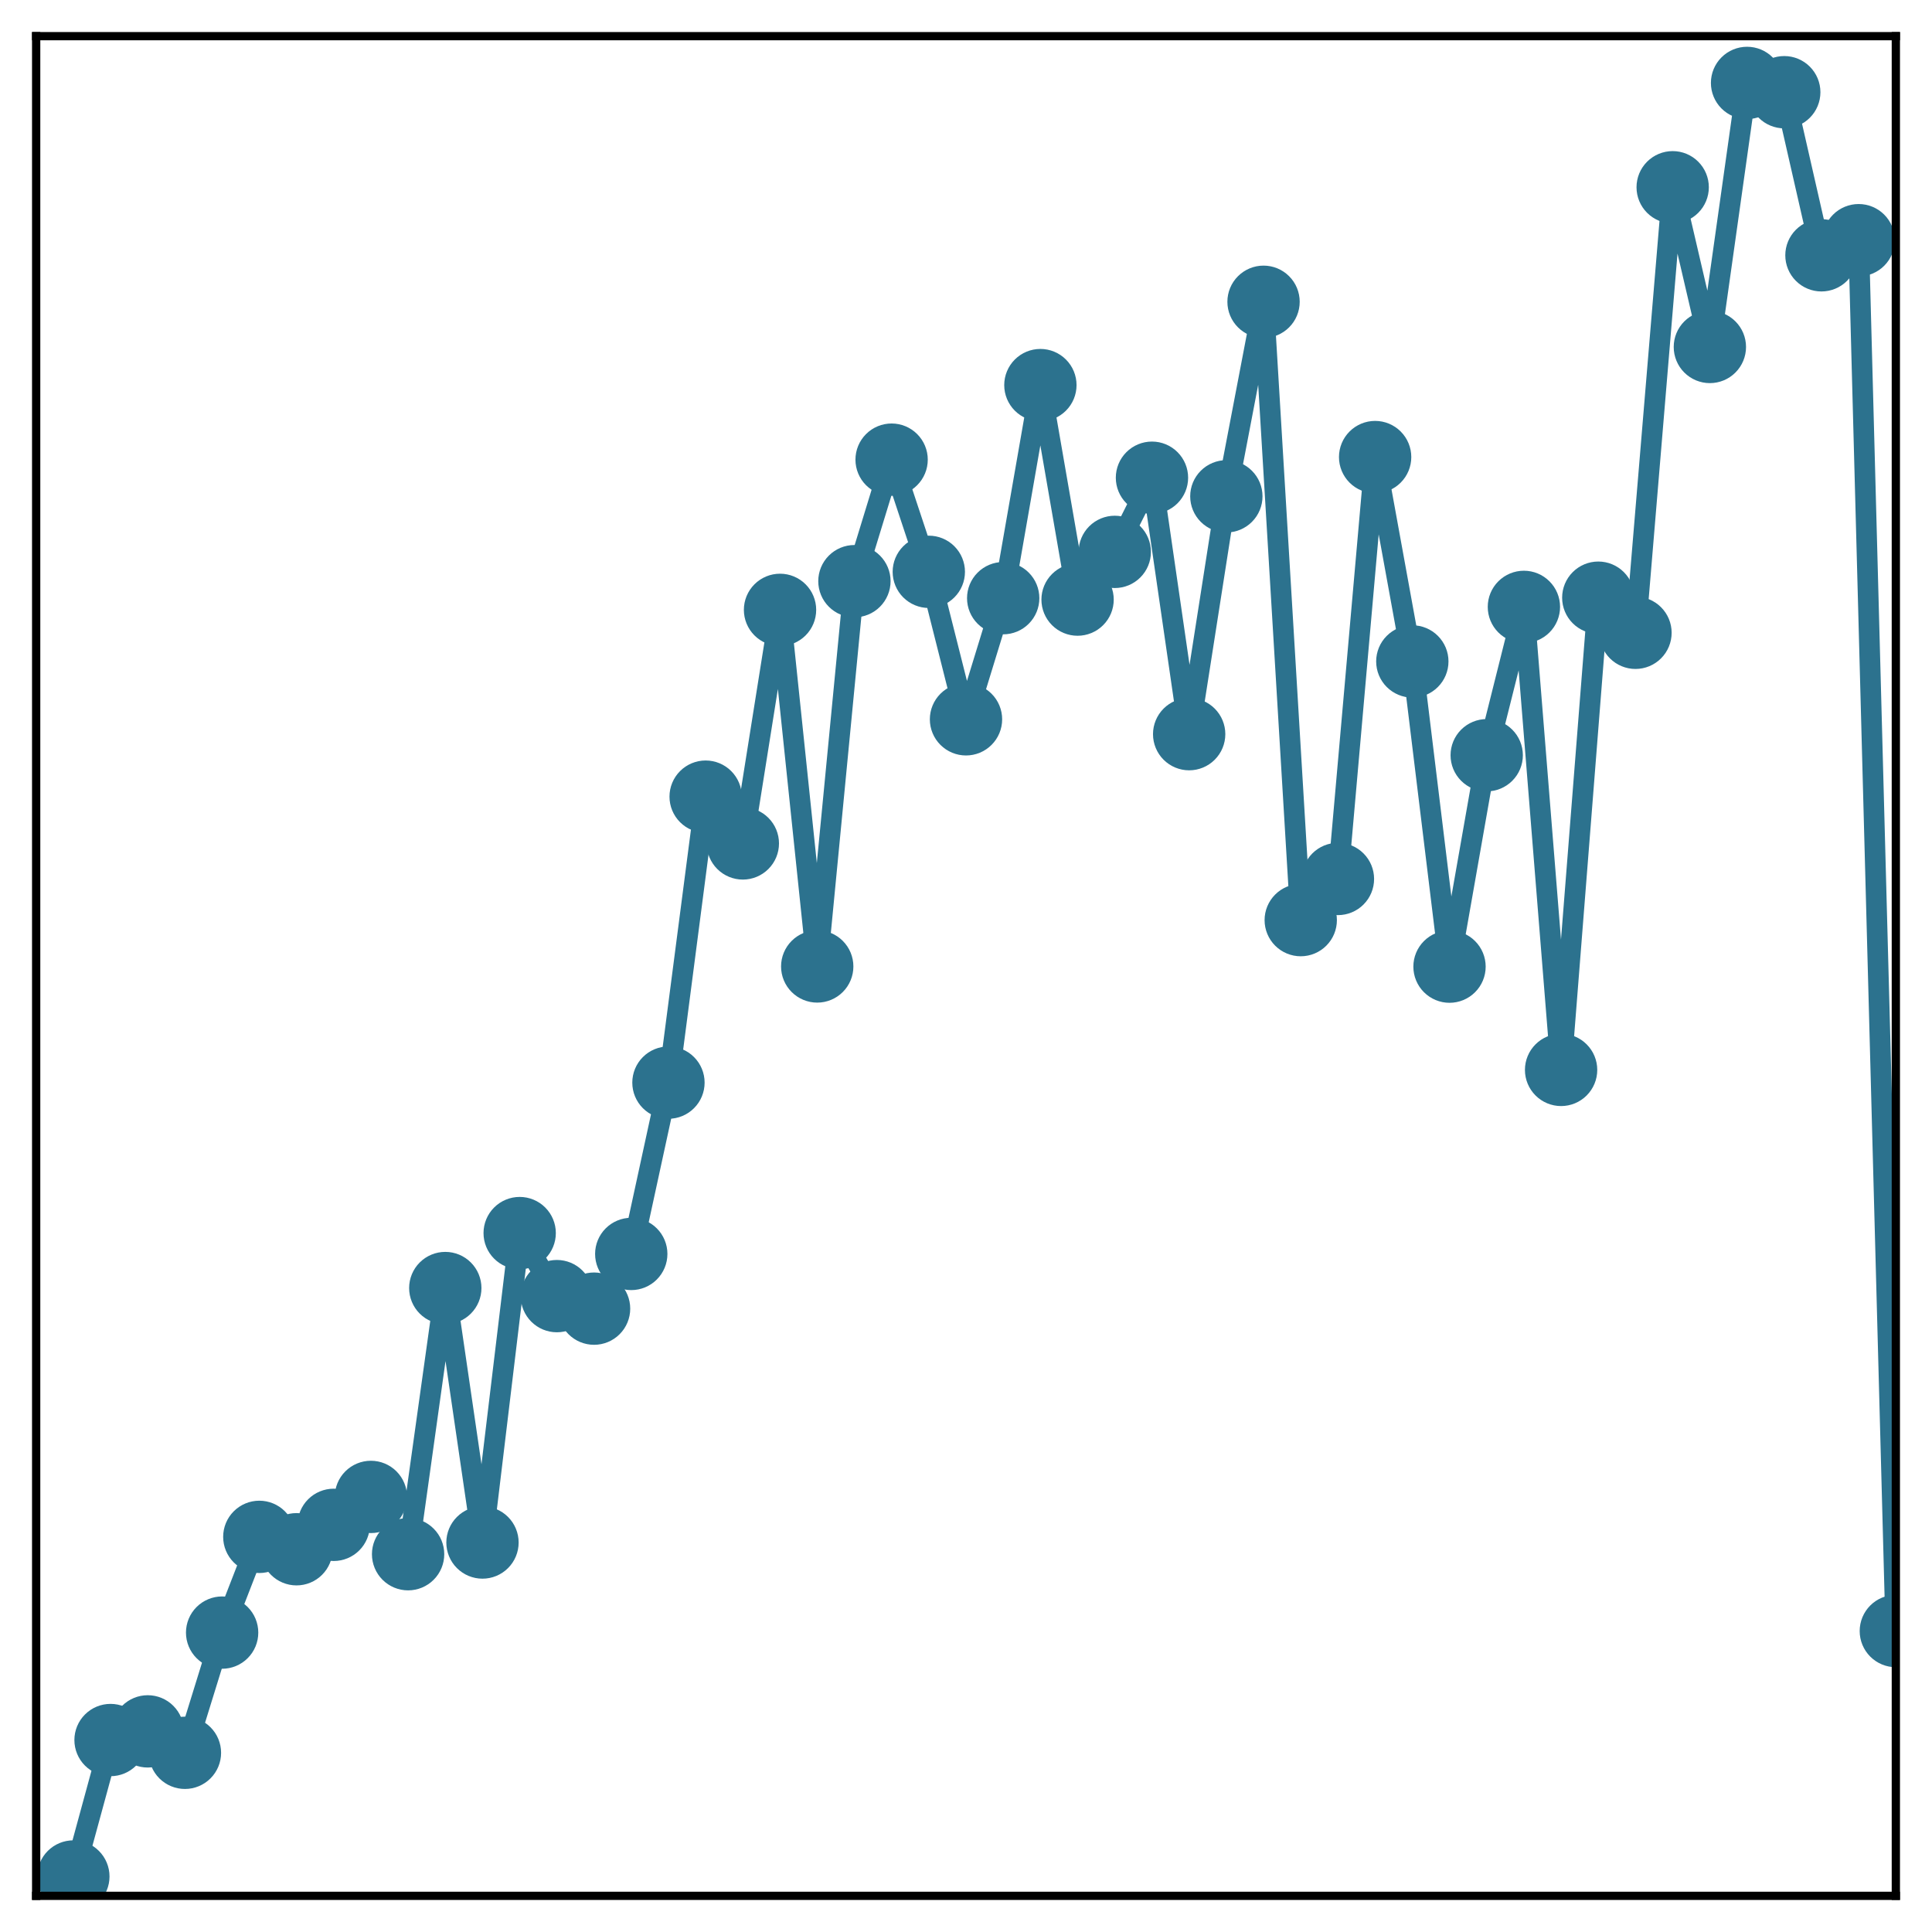<?xml version="1.0" encoding="utf-8" standalone="no"?>
<!DOCTYPE svg PUBLIC "-//W3C//DTD SVG 1.1//EN"
  "http://www.w3.org/Graphics/SVG/1.1/DTD/svg11.dtd">
<!-- Created with matplotlib (http://matplotlib.org/) -->
<svg height="187pt" version="1.1" viewBox="0 0 187 187" width="187pt" xmlns="http://www.w3.org/2000/svg" xmlns:xlink="http://www.w3.org/1999/xlink">
 <defs>
  <style type="text/css">
*{stroke-linecap:butt;stroke-linejoin:round;}
  </style>
 </defs>
 <g id="figure_1">
  <g id="patch_1">
   <path d="M 0 187 
L 187 187 
L 187 -0 
L 0 -0 
z
" style="fill:#ffffff;"/>
  </g>
  <g id="axes_1">
   <g id="patch_2">
    <path d="M 3.5 183.5 
L 183.5 183.5 
L 183.5 3.5 
L 3.5 3.5 
z
" style="fill:#ffffff;"/>
   </g>
   <g id="matplotlib.axis_1"/>
   <g id="matplotlib.axis_2"/>
   <g id="line2d_1">
    <path clip-path="url(#p1a8c327a30)" d="M 7.1 181.627 
L 10.7 168.42 
L 14.3 167.581 
L 17.9 169.656 
L 21.5 158.021 
L 25.1 148.754 
L 28.7 149.953 
L 32.3 147.591 
L 35.9 144.888 
L 39.5 150.433 
L 43.1 124.671 
L 46.7 149.302 
L 50.3 119.351 
L 53.9 125.453 
L 57.5 126.665 
L 61.1 121.37 
L 64.7 104.788 
L 68.3 77.108 
L 71.9 81.636 
L 75.5 59.029 
L 79.1 93.544 
L 82.7 56.252 
L 86.3 44.49 
L 89.9 55.347 
L 93.5 69.623 
L 97.1 57.898 
L 100.7 37.274 
L 104.3 58.036 
L 107.9 53.417 
L 111.5 46.239 
L 115.1 71.06 
L 118.7 48.039 
L 122.3 29.209 
L 125.9 89.059 
L 129.5 85.076 
L 133.1 44.24 
L 136.7 64.021 
L 140.3 93.562 
L 143.9 73.099 
L 147.5 58.741 
L 151.1 103.557 
L 154.7 57.851 
L 158.3 61.249 
L 161.9 18.125 
L 165.5 33.583 
L 169.1 8.026 
L 172.7 8.925 
L 176.3 24.711 
L 179.9 23.248 
L 183.5 157.871 
" style="fill:none;stroke:#2c728e;stroke-linecap:square;stroke-width:2;"/>
    <defs>
     <path d="M 0 3 
C 0.796 3 1.559 2.684 2.121 2.121 
C 2.684 1.559 3 0.796 3 0 
C 3 -0.796 2.684 -1.559 2.121 -2.121 
C 1.559 -2.684 0.796 -3 0 -3 
C -0.796 -3 -1.559 -2.684 -2.121 -2.121 
C -2.684 -1.559 -3 -0.796 -3 0 
C -3 0.796 -2.684 1.559 -2.121 2.121 
C -1.559 2.684 -0.796 3 0 3 
z
" id="m6f5780a90f" style="stroke:#2c728e;"/>
    </defs>
    <g clip-path="url(#p1a8c327a30)">
     <use style="fill:#2c728e;stroke:#2c728e;" x="7.1" xlink:href="#m6f5780a90f" y="181.627"/>
     <use style="fill:#2c728e;stroke:#2c728e;" x="10.7" xlink:href="#m6f5780a90f" y="168.42"/>
     <use style="fill:#2c728e;stroke:#2c728e;" x="14.3" xlink:href="#m6f5780a90f" y="167.581"/>
     <use style="fill:#2c728e;stroke:#2c728e;" x="17.9" xlink:href="#m6f5780a90f" y="169.656"/>
     <use style="fill:#2c728e;stroke:#2c728e;" x="21.5" xlink:href="#m6f5780a90f" y="158.021"/>
     <use style="fill:#2c728e;stroke:#2c728e;" x="25.1" xlink:href="#m6f5780a90f" y="148.754"/>
     <use style="fill:#2c728e;stroke:#2c728e;" x="28.7" xlink:href="#m6f5780a90f" y="149.953"/>
     <use style="fill:#2c728e;stroke:#2c728e;" x="32.3" xlink:href="#m6f5780a90f" y="147.591"/>
     <use style="fill:#2c728e;stroke:#2c728e;" x="35.9" xlink:href="#m6f5780a90f" y="144.888"/>
     <use style="fill:#2c728e;stroke:#2c728e;" x="39.5" xlink:href="#m6f5780a90f" y="150.433"/>
     <use style="fill:#2c728e;stroke:#2c728e;" x="43.1" xlink:href="#m6f5780a90f" y="124.671"/>
     <use style="fill:#2c728e;stroke:#2c728e;" x="46.7" xlink:href="#m6f5780a90f" y="149.302"/>
     <use style="fill:#2c728e;stroke:#2c728e;" x="50.3" xlink:href="#m6f5780a90f" y="119.351"/>
     <use style="fill:#2c728e;stroke:#2c728e;" x="53.9" xlink:href="#m6f5780a90f" y="125.453"/>
     <use style="fill:#2c728e;stroke:#2c728e;" x="57.5" xlink:href="#m6f5780a90f" y="126.665"/>
     <use style="fill:#2c728e;stroke:#2c728e;" x="61.1" xlink:href="#m6f5780a90f" y="121.37"/>
     <use style="fill:#2c728e;stroke:#2c728e;" x="64.7" xlink:href="#m6f5780a90f" y="104.788"/>
     <use style="fill:#2c728e;stroke:#2c728e;" x="68.3" xlink:href="#m6f5780a90f" y="77.108"/>
     <use style="fill:#2c728e;stroke:#2c728e;" x="71.9" xlink:href="#m6f5780a90f" y="81.636"/>
     <use style="fill:#2c728e;stroke:#2c728e;" x="75.5" xlink:href="#m6f5780a90f" y="59.029"/>
     <use style="fill:#2c728e;stroke:#2c728e;" x="79.1" xlink:href="#m6f5780a90f" y="93.544"/>
     <use style="fill:#2c728e;stroke:#2c728e;" x="82.7" xlink:href="#m6f5780a90f" y="56.252"/>
     <use style="fill:#2c728e;stroke:#2c728e;" x="86.3" xlink:href="#m6f5780a90f" y="44.49"/>
     <use style="fill:#2c728e;stroke:#2c728e;" x="89.9" xlink:href="#m6f5780a90f" y="55.347"/>
     <use style="fill:#2c728e;stroke:#2c728e;" x="93.5" xlink:href="#m6f5780a90f" y="69.623"/>
     <use style="fill:#2c728e;stroke:#2c728e;" x="97.1" xlink:href="#m6f5780a90f" y="57.898"/>
     <use style="fill:#2c728e;stroke:#2c728e;" x="100.7" xlink:href="#m6f5780a90f" y="37.274"/>
     <use style="fill:#2c728e;stroke:#2c728e;" x="104.3" xlink:href="#m6f5780a90f" y="58.036"/>
     <use style="fill:#2c728e;stroke:#2c728e;" x="107.9" xlink:href="#m6f5780a90f" y="53.417"/>
     <use style="fill:#2c728e;stroke:#2c728e;" x="111.5" xlink:href="#m6f5780a90f" y="46.239"/>
     <use style="fill:#2c728e;stroke:#2c728e;" x="115.1" xlink:href="#m6f5780a90f" y="71.06"/>
     <use style="fill:#2c728e;stroke:#2c728e;" x="118.7" xlink:href="#m6f5780a90f" y="48.039"/>
     <use style="fill:#2c728e;stroke:#2c728e;" x="122.3" xlink:href="#m6f5780a90f" y="29.209"/>
     <use style="fill:#2c728e;stroke:#2c728e;" x="125.9" xlink:href="#m6f5780a90f" y="89.059"/>
     <use style="fill:#2c728e;stroke:#2c728e;" x="129.5" xlink:href="#m6f5780a90f" y="85.076"/>
     <use style="fill:#2c728e;stroke:#2c728e;" x="133.1" xlink:href="#m6f5780a90f" y="44.24"/>
     <use style="fill:#2c728e;stroke:#2c728e;" x="136.7" xlink:href="#m6f5780a90f" y="64.021"/>
     <use style="fill:#2c728e;stroke:#2c728e;" x="140.3" xlink:href="#m6f5780a90f" y="93.562"/>
     <use style="fill:#2c728e;stroke:#2c728e;" x="143.9" xlink:href="#m6f5780a90f" y="73.099"/>
     <use style="fill:#2c728e;stroke:#2c728e;" x="147.5" xlink:href="#m6f5780a90f" y="58.741"/>
     <use style="fill:#2c728e;stroke:#2c728e;" x="151.1" xlink:href="#m6f5780a90f" y="103.557"/>
     <use style="fill:#2c728e;stroke:#2c728e;" x="154.7" xlink:href="#m6f5780a90f" y="57.851"/>
     <use style="fill:#2c728e;stroke:#2c728e;" x="158.3" xlink:href="#m6f5780a90f" y="61.249"/>
     <use style="fill:#2c728e;stroke:#2c728e;" x="161.9" xlink:href="#m6f5780a90f" y="18.125"/>
     <use style="fill:#2c728e;stroke:#2c728e;" x="165.5" xlink:href="#m6f5780a90f" y="33.583"/>
     <use style="fill:#2c728e;stroke:#2c728e;" x="169.1" xlink:href="#m6f5780a90f" y="8.026"/>
     <use style="fill:#2c728e;stroke:#2c728e;" x="172.7" xlink:href="#m6f5780a90f" y="8.925"/>
     <use style="fill:#2c728e;stroke:#2c728e;" x="176.3" xlink:href="#m6f5780a90f" y="24.711"/>
     <use style="fill:#2c728e;stroke:#2c728e;" x="179.9" xlink:href="#m6f5780a90f" y="23.248"/>
     <use style="fill:#2c728e;stroke:#2c728e;" x="183.5" xlink:href="#m6f5780a90f" y="157.871"/>
    </g>
   </g>
   <g id="patch_3">
    <path d="M 3.5 183.5 
L 3.5 3.5 
" style="fill:none;stroke:#000000;stroke-linecap:square;stroke-linejoin:miter;stroke-width:0.8;"/>
   </g>
   <g id="patch_4">
    <path d="M 183.5 183.5 
L 183.5 3.5 
" style="fill:none;stroke:#000000;stroke-linecap:square;stroke-linejoin:miter;stroke-width:0.8;"/>
   </g>
   <g id="patch_5">
    <path d="M 3.5 183.5 
L 183.5 183.5 
" style="fill:none;stroke:#000000;stroke-linecap:square;stroke-linejoin:miter;stroke-width:0.8;"/>
   </g>
   <g id="patch_6">
    <path d="M 3.5 3.5 
L 183.5 3.5 
" style="fill:none;stroke:#000000;stroke-linecap:square;stroke-linejoin:miter;stroke-width:0.8;"/>
   </g>
  </g>
 </g>
 <defs>
  <clipPath id="p1a8c327a30">
   <rect height="180" width="180" x="3.5" y="3.5"/>
  </clipPath>
 </defs>
</svg>
